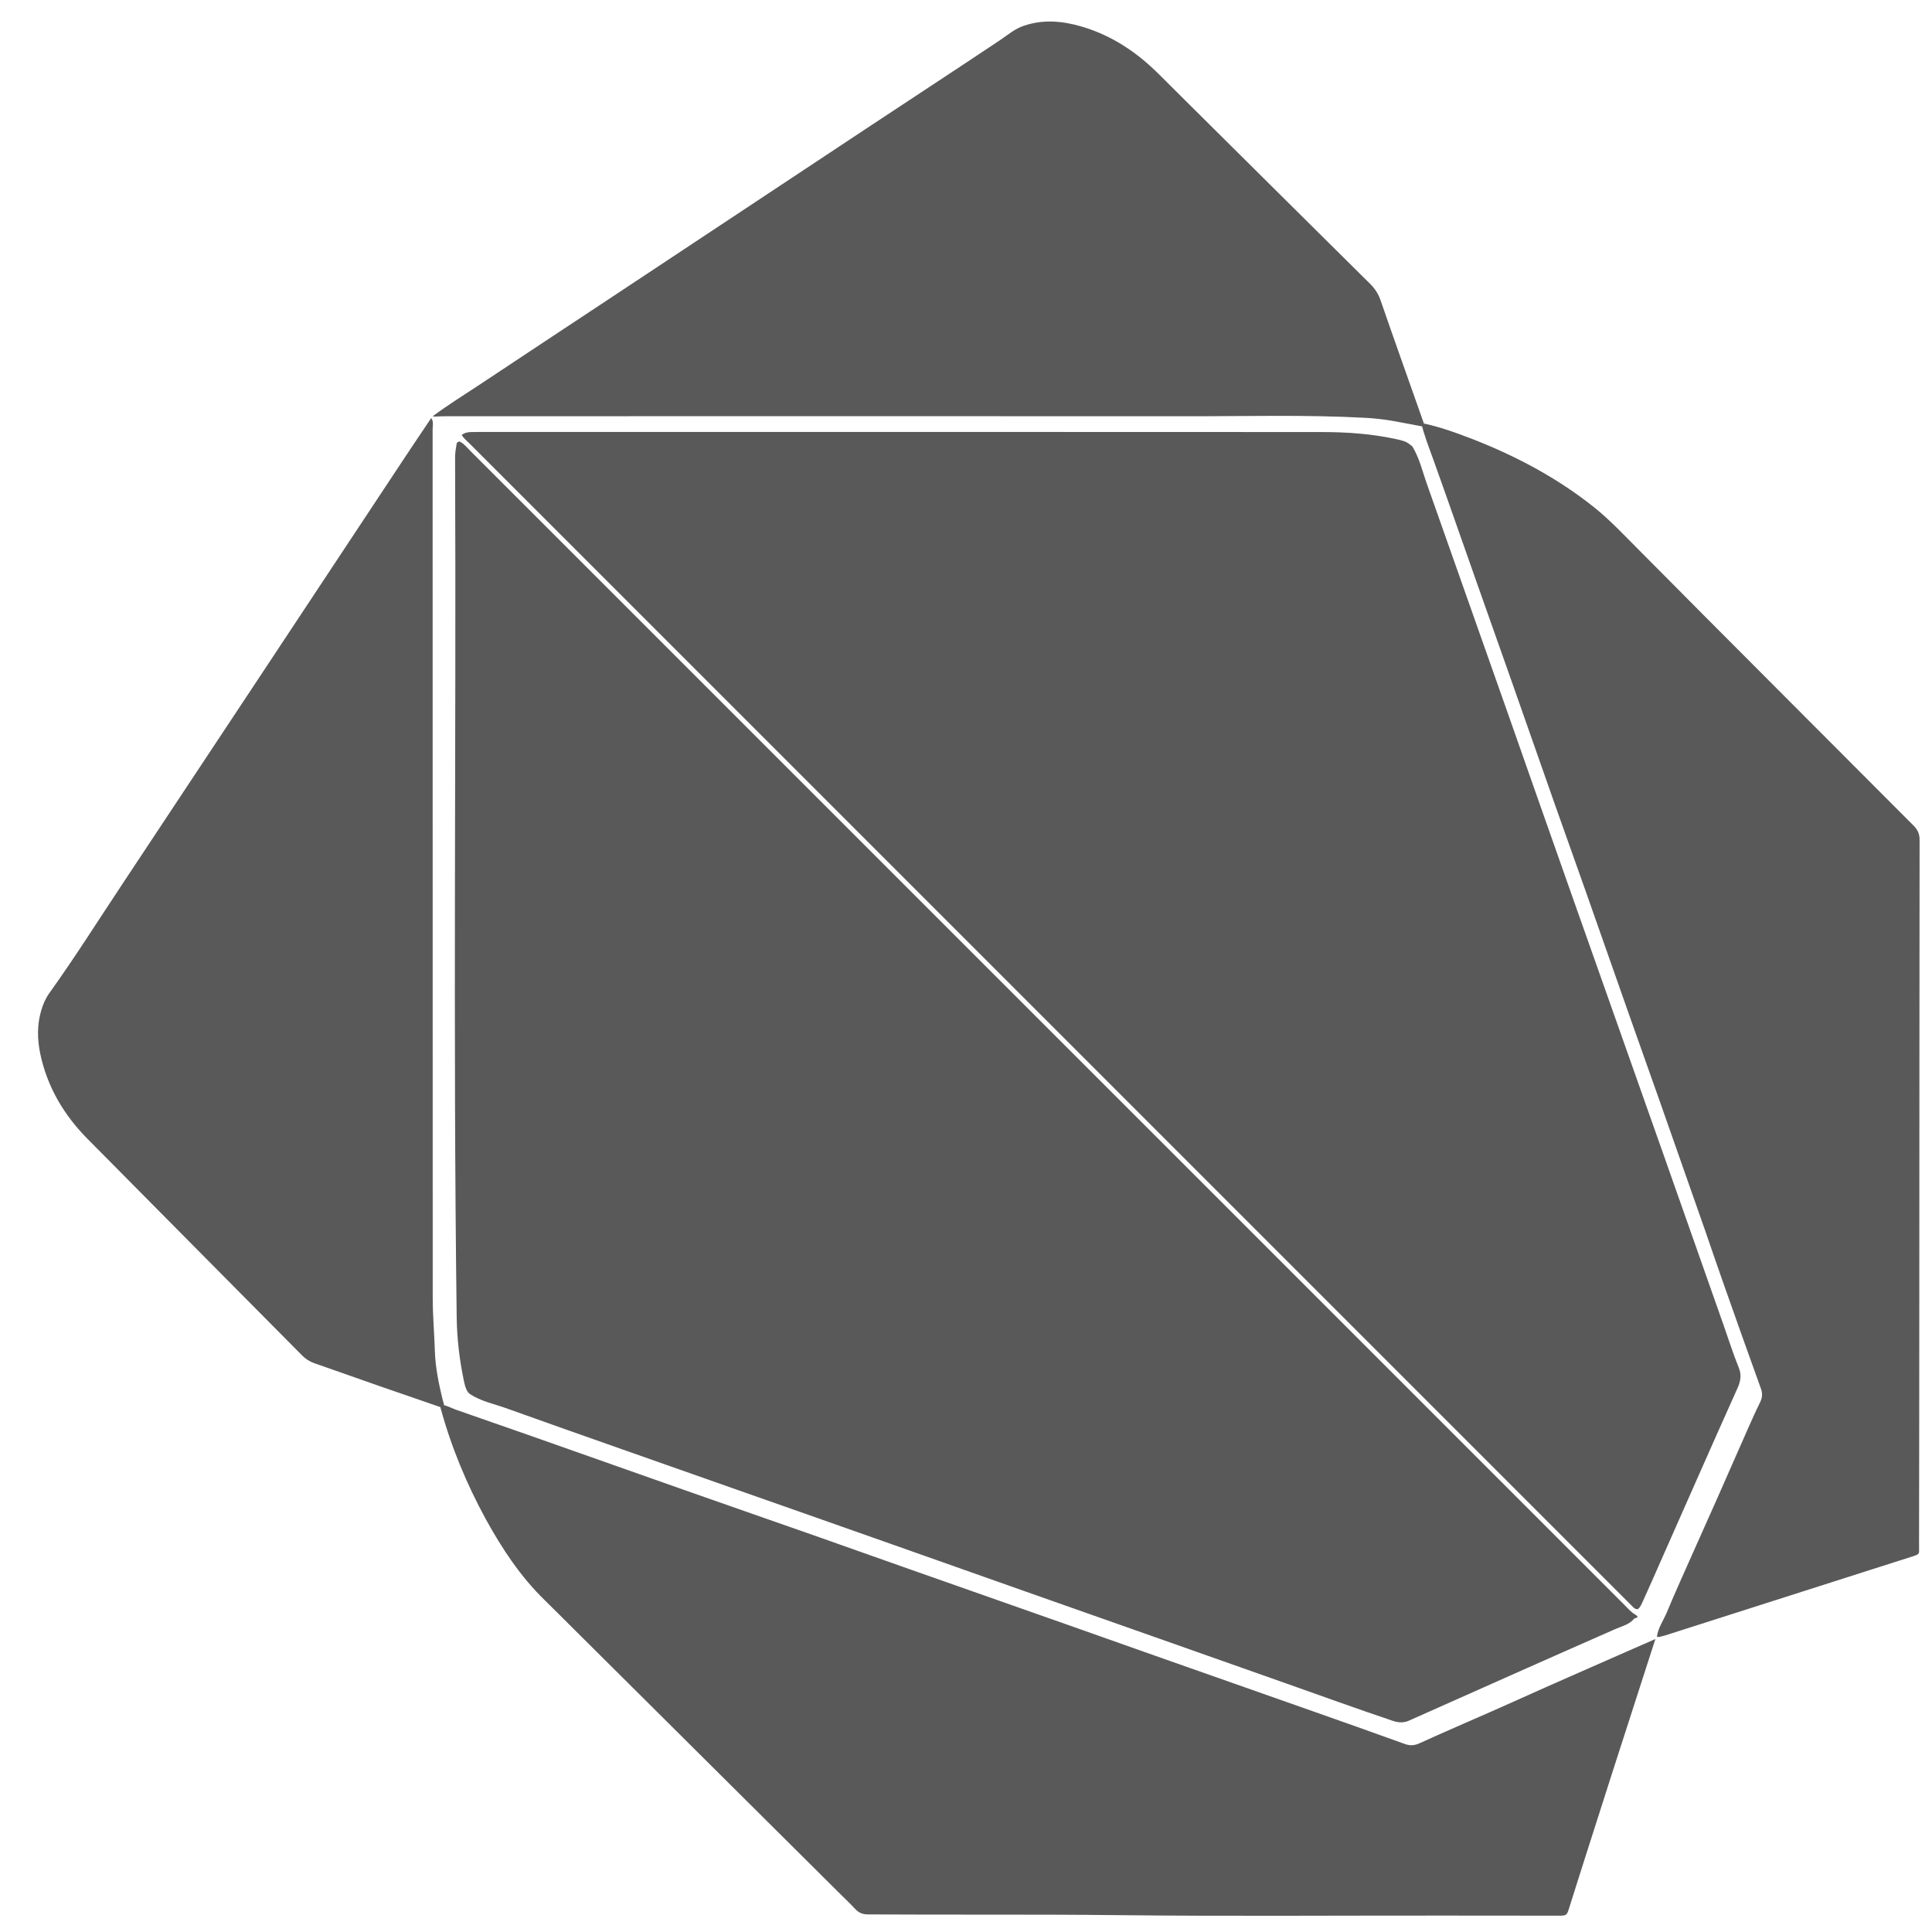 <svg width="40" height="40" viewBox="0 0 40 40" fill="none" xmlns="http://www.w3.org/2000/svg">
<path d="M33.906 33.474C33.89 33.499 33.862 33.502 33.837 33.509C33.739 33.632 33.588 33.666 33.455 33.723C32.023 34.352 30.595 34.99 29.166 35.626C29.047 35.678 28.94 35.663 28.824 35.624C28.085 35.375 27.353 35.11 26.618 34.85C25.721 34.532 24.826 34.217 23.93 33.901C22.131 33.267 20.332 32.634 18.535 31.997C17.456 31.614 16.373 31.237 15.294 30.856C13.692 30.289 12.084 29.731 10.484 29.157C10.229 29.066 9.959 29.013 9.729 28.862C9.717 28.852 9.704 28.84 9.692 28.829C9.64 28.755 9.62 28.668 9.603 28.582C9.511 28.146 9.461 27.709 9.455 27.264C9.378 21.332 9.447 15.402 9.422 9.471C9.422 9.374 9.438 9.283 9.454 9.19C9.454 9.171 9.464 9.16 9.48 9.153C9.494 9.141 9.51 9.139 9.525 9.146C9.617 9.194 9.678 9.276 9.748 9.346C17.71 17.308 25.672 25.27 33.634 33.23C33.709 33.306 33.778 33.388 33.874 33.439C33.888 33.45 33.899 33.462 33.908 33.476L33.906 33.474ZM33.913 33.315C33.874 33.32 33.845 33.306 33.818 33.279C33.781 33.241 33.743 33.204 33.706 33.167C25.712 25.174 17.721 17.182 9.727 9.188C9.669 9.131 9.603 9.078 9.559 9.006C9.617 8.959 9.685 8.946 9.757 8.945C9.822 8.943 9.887 8.943 9.952 8.943C15.755 8.943 21.557 8.941 27.36 8.945C27.88 8.945 28.397 8.98 28.908 9.092C29.012 9.115 29.117 9.136 29.199 9.21C29.212 9.218 29.224 9.229 29.238 9.238C29.389 9.482 29.45 9.762 29.545 10.027C30.305 12.189 31.074 14.348 31.83 16.51C32.318 17.903 32.813 19.295 33.304 20.686C34.101 22.942 34.899 25.197 35.691 27.453C35.792 27.743 35.886 28.036 36.001 28.32C36.057 28.46 36.04 28.589 35.978 28.729C35.443 29.919 34.919 31.114 34.39 32.307C34.266 32.588 34.143 32.87 34.015 33.15C33.989 33.208 33.964 33.271 33.913 33.315ZM9.11 29.082C9.231 29.085 9.332 29.148 9.441 29.187C9.957 29.368 10.475 29.547 10.991 29.728C12.046 30.1 13.1 30.473 14.157 30.845C15.09 31.174 16.026 31.498 16.959 31.826C17.58 32.044 18.2 32.267 18.819 32.484C19.914 32.87 21.011 33.255 22.108 33.641C22.705 33.852 23.301 34.064 23.898 34.274C25.011 34.667 26.125 35.057 27.239 35.45C27.853 35.666 28.468 35.884 29.082 36.106C29.194 36.147 29.287 36.14 29.398 36.089C29.889 35.864 30.387 35.652 30.882 35.433C31.254 35.27 31.623 35.101 31.995 34.936C32.597 34.669 33.199 34.406 33.801 34.141C33.959 34.071 34.117 34.002 34.273 33.934C33.976 34.854 33.68 35.773 33.383 36.693C33.204 37.249 33.027 37.807 32.849 38.363C32.73 38.739 32.609 39.114 32.492 39.49C32.439 39.658 32.439 39.662 32.262 39.662C31.467 39.662 30.672 39.66 29.877 39.66C27.632 39.658 25.39 39.676 23.147 39.651C21.422 39.632 19.697 39.646 17.972 39.636C17.865 39.636 17.786 39.606 17.712 39.529C17.594 39.402 17.468 39.285 17.345 39.162C15.527 37.354 13.709 35.547 11.891 33.739C11.686 33.536 11.482 33.329 11.275 33.127C10.775 32.641 10.396 32.065 10.062 31.46C9.659 30.723 9.338 29.95 9.118 29.138C9.113 29.12 9.113 29.101 9.111 29.084L9.11 29.082ZM34.304 33.888C34.329 33.701 34.441 33.548 34.511 33.38C34.685 32.96 34.875 32.546 35.059 32.13C35.219 31.77 35.38 31.412 35.54 31.052C35.761 30.552 35.98 30.052 36.201 29.552C36.277 29.384 36.35 29.215 36.433 29.05C36.484 28.95 36.498 28.861 36.458 28.75C36.2 28.034 35.943 27.316 35.691 26.597C35.559 26.227 35.434 25.853 35.305 25.483C34.994 24.595 34.683 23.708 34.371 22.822C34.16 22.226 33.948 21.629 33.737 21.032C33.43 20.163 33.125 19.293 32.82 18.424C32.611 17.833 32.4 17.243 32.191 16.652C31.869 15.736 31.549 14.82 31.226 13.904C31.016 13.307 30.803 12.71 30.593 12.114C30.286 11.245 29.984 10.375 29.673 9.508C29.584 9.259 29.485 9.015 29.426 8.757C29.801 8.832 30.159 8.964 30.516 9.102C31.409 9.453 32.249 9.901 33.002 10.501C33.344 10.775 33.643 11.098 33.952 11.407C34.401 11.854 34.845 12.309 35.294 12.758C36.735 14.202 38.174 15.648 39.616 17.091C39.706 17.18 39.745 17.27 39.743 17.396C39.739 20.6 39.739 23.807 39.737 27.011C39.737 28.662 39.734 30.315 39.732 31.967C39.732 31.986 39.732 32.004 39.732 32.023C39.73 32.172 39.76 32.172 39.585 32.228C39.304 32.318 39.022 32.407 38.741 32.497C37.316 32.951 35.891 33.407 34.468 33.862C34.427 33.874 34.385 33.883 34.343 33.894C34.329 33.89 34.317 33.888 34.303 33.885L34.304 33.888ZM29.496 8.838C29.278 8.797 29.062 8.755 28.845 8.716C28.657 8.683 28.469 8.662 28.278 8.651C27.034 8.583 25.79 8.62 24.546 8.618C19.435 8.615 14.327 8.616 9.217 8.618C9.143 8.618 9.069 8.622 8.995 8.625C8.983 8.623 8.971 8.622 8.959 8.618C9.28 8.379 9.62 8.169 9.954 7.948C10.815 7.374 11.681 6.805 12.544 6.233C14.343 5.043 16.14 3.85 17.938 2.66C18.858 2.051 19.781 1.448 20.699 0.835C20.862 0.726 21.009 0.595 21.202 0.532C21.599 0.398 21.992 0.433 22.384 0.547C22.927 0.704 23.398 0.99 23.815 1.367C23.97 1.507 24.116 1.66 24.265 1.807C25.63 3.162 26.995 4.519 28.362 5.872C28.466 5.974 28.538 6.084 28.585 6.223C28.878 7.072 29.182 7.92 29.48 8.767C29.489 8.79 29.492 8.815 29.498 8.839L29.496 8.838ZM8.931 8.659C8.981 8.732 8.957 8.815 8.957 8.892C8.959 14.881 8.959 20.871 8.959 26.86C8.959 27.236 8.992 27.609 9.004 27.983C9.015 28.318 9.085 28.652 9.164 28.978C9.178 29.034 9.211 29.092 9.18 29.154C8.738 29.001 8.295 28.85 7.853 28.696C7.406 28.54 6.96 28.38 6.511 28.225C6.409 28.19 6.326 28.136 6.251 28.059C4.772 26.564 3.289 25.074 1.811 23.578C1.325 23.087 0.981 22.51 0.835 21.825C0.772 21.525 0.765 21.227 0.851 20.929C0.888 20.797 0.942 20.672 1.021 20.562C1.553 19.82 2.039 19.047 2.543 18.289C4.496 15.346 6.442 12.4 8.392 9.455C8.569 9.188 8.748 8.923 8.927 8.657L8.931 8.659Z" fill="#595959"/>
</svg>
